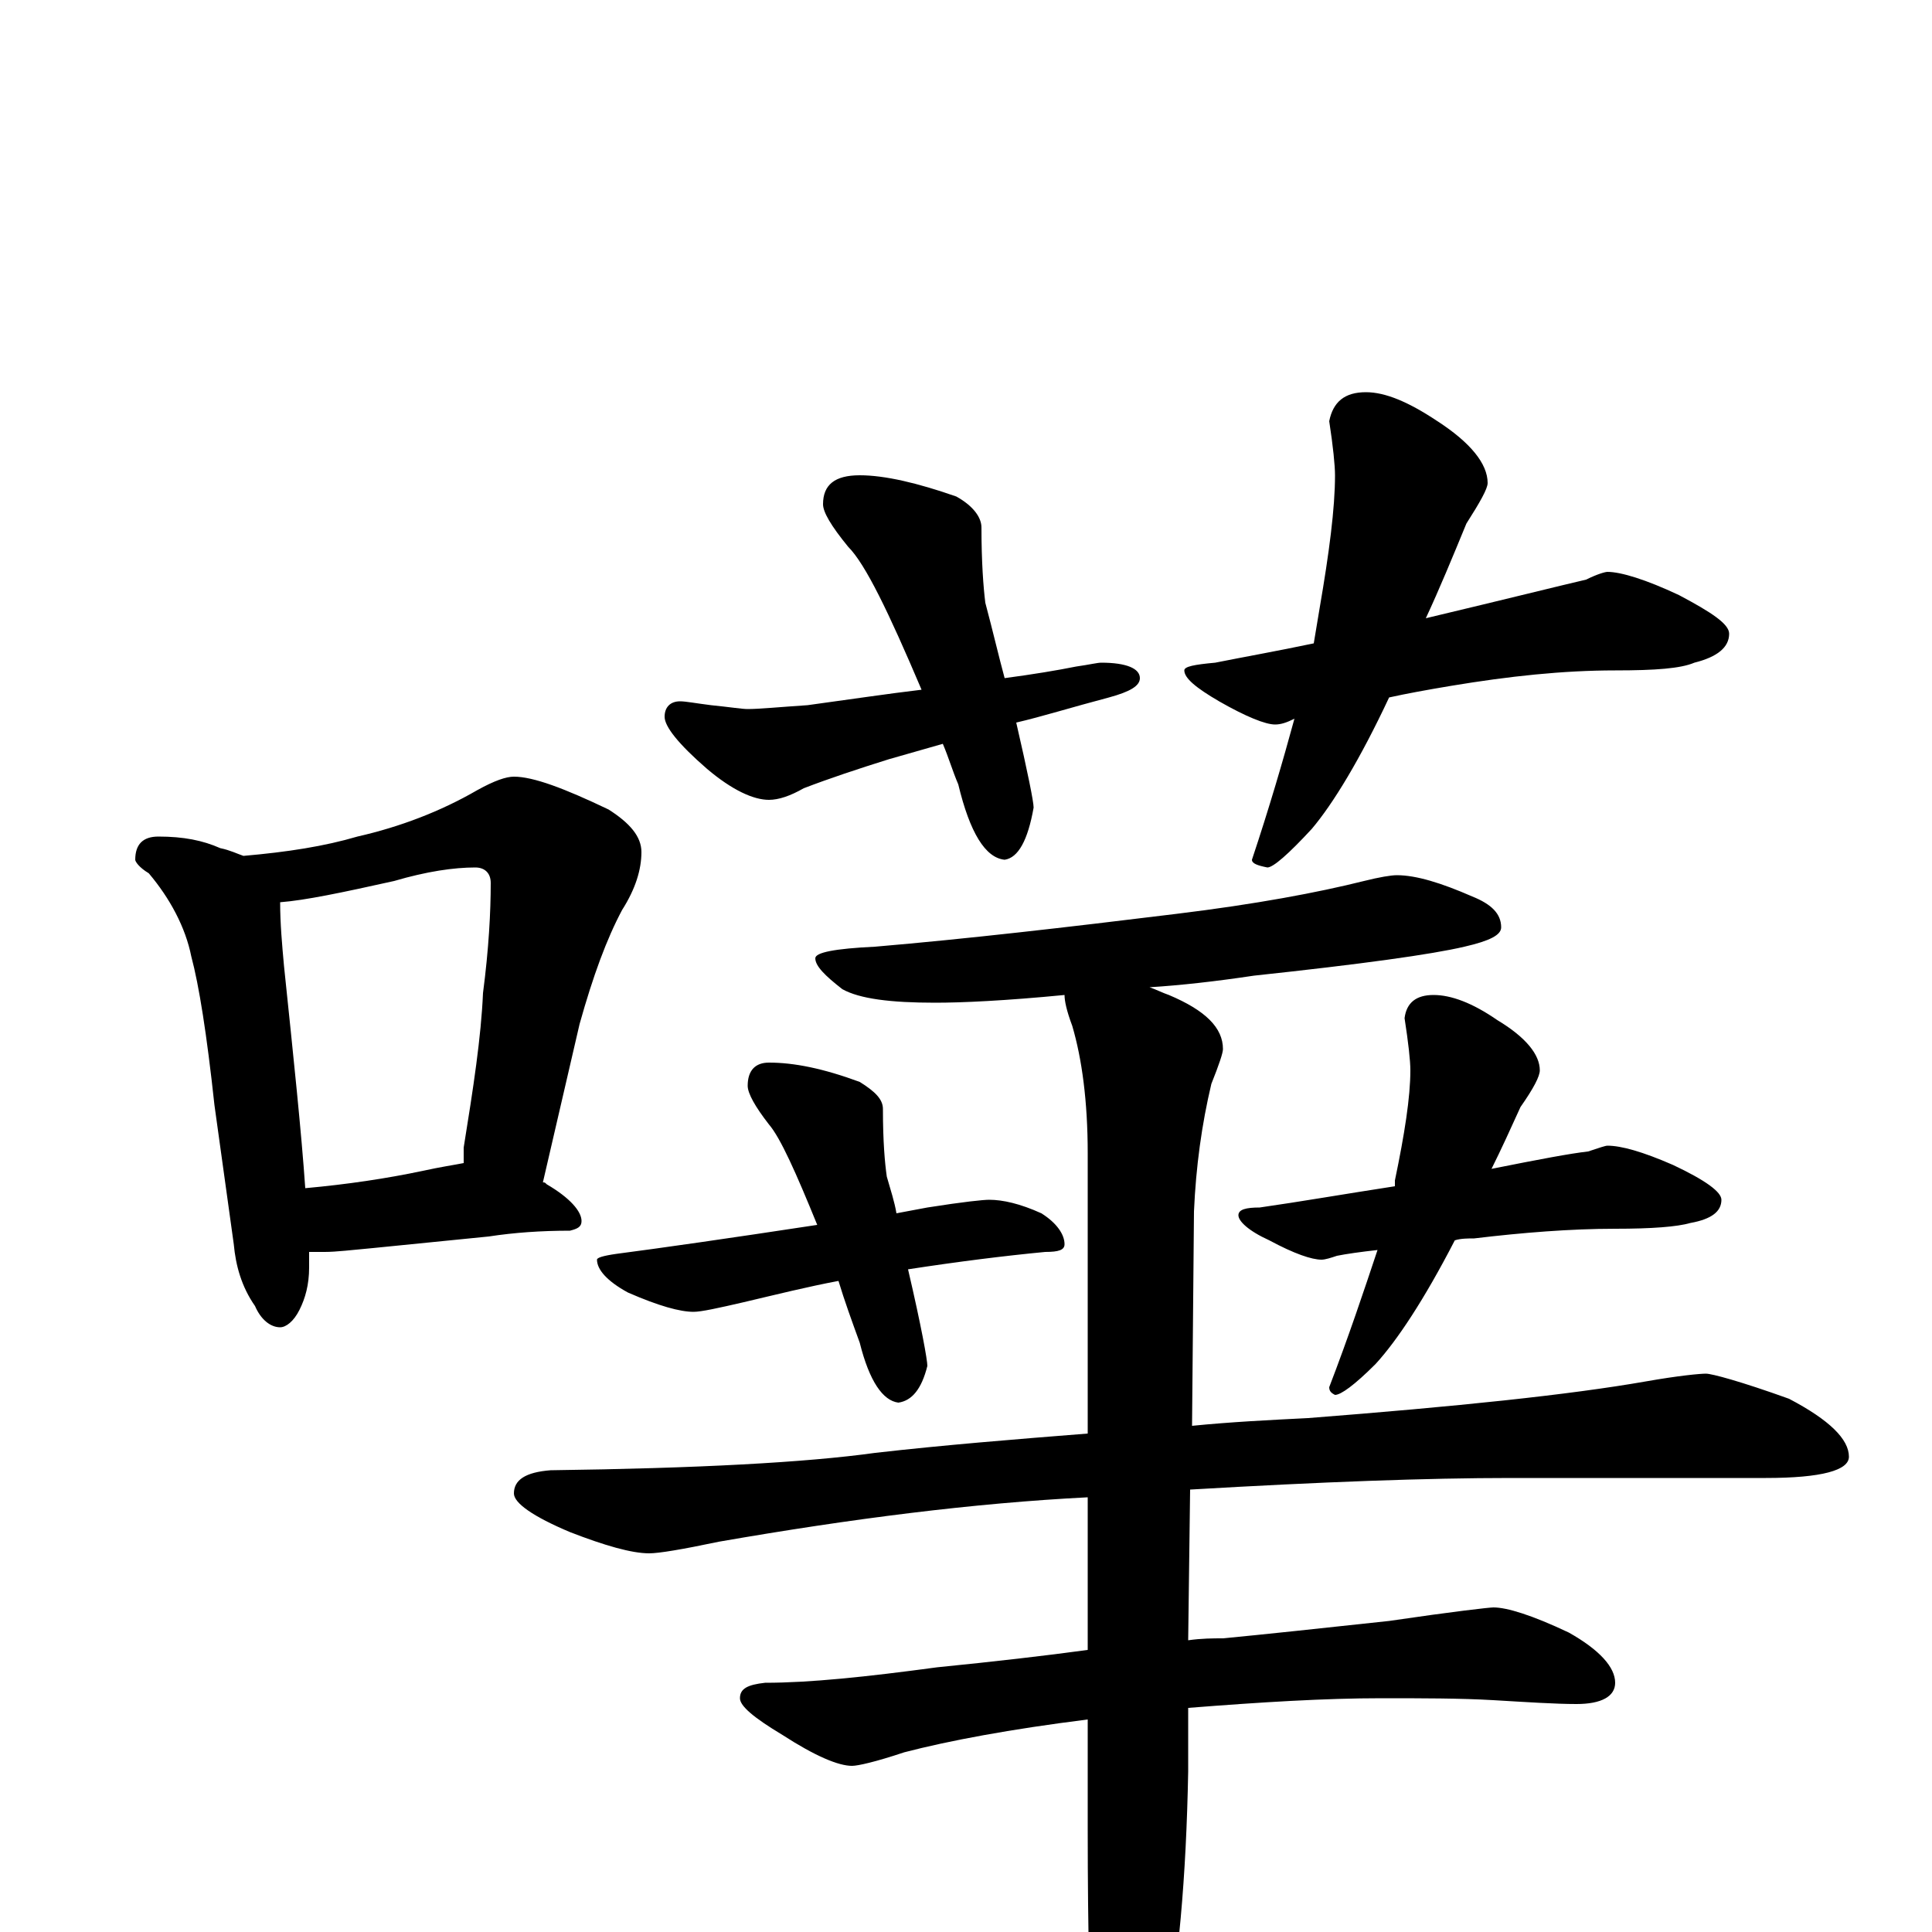 <?xml version="1.0" encoding="utf-8" ?>
<!DOCTYPE svg PUBLIC "-//W3C//DTD SVG 1.1//EN" "http://www.w3.org/Graphics/SVG/1.1/DTD/svg11.dtd">
<svg version="1.1" id="Layer_1" xmlns="http://www.w3.org/2000/svg" xmlns:xlink="http://www.w3.org/1999/xlink" x="0px" y="145px" width="1000px" height="1000px" viewBox="0 0 1000 1000" enable-background="new 0 0 1000 1000" xml:space="preserve">
<g id="Layer_1">
<path id="glyph" transform="matrix(1 0 0 -1 0 1000)" d="M82,567C95,567 105,565 114,561C119,560 123,558 126,557C149,559 168,562 185,567C207,572 228,580 247,591C256,596 262,598 266,598C276,598 292,592 315,581C326,574 332,567 332,559C332,550 329,540 322,529C314,514 307,495 300,470l-19,-82C282,388 282,388 283,387C295,380 301,373 301,368C301,365 299,364 295,363C280,363 266,362 253,360l-60,-6C182,353 174,352 168,352C165,352 163,352 160,352C160,349 160,347 160,344C160,335 158,328 155,322C152,316 148,313 145,313C140,313 135,317 132,324C125,334 122,345 121,356l-10,72C107,465 103,490 99,505C96,520 88,535 77,548C72,551 70,554 70,555C70,563 74,567 82,567M158,385C180,387 200,390 219,394C228,396 235,397 240,398C240,401 240,403 240,406C245,437 249,463 250,486C253,509 254,528 254,543C254,548 251,551 246,551C235,551 221,549 204,544C177,538 158,534 145,533C145,522 146,511 147,500C152,452 156,414 158,385M445,754C458,754 475,750 495,743C504,738 508,732 508,727C508,709 509,696 510,688C514,673 517,660 520,649C535,651 547,653 557,655C564,656 568,657 570,657C583,657 590,654 590,649C590,645 585,642 574,639C555,634 539,629 526,626C532,600 535,585 535,582C532,565 527,556 520,555C510,556 502,569 496,594C493,601 491,608 488,615l-28,-8C444,602 429,597 416,592C409,588 403,586 398,586C390,586 379,591 366,602C351,615 344,624 344,629C344,634 347,637 352,637C355,637 360,636 368,635C378,634 384,633 387,633C393,633 403,634 418,635C440,638 460,641 477,643C460,683 448,708 439,717C430,728 426,735 426,739C426,749 432,754 445,754M707,797C717,797 729,792 744,782C761,771 770,760 770,750C770,747 766,740 759,729C752,712 745,695 738,680C780,690 808,697 821,700C827,703 831,704 832,704C839,704 852,700 869,692C886,683 895,677 895,672C895,665 889,660 877,657C870,654 857,653 836,653C809,653 781,650 751,645C739,643 728,641 719,639C704,607 690,584 679,571C667,558 659,551 656,551C651,552 648,553 648,555C657,582 664,606 670,628C666,626 663,625 660,625C655,625 645,629 631,637C619,644 613,649 613,653C613,655 618,656 629,657C644,660 661,663 680,667C681,673 682,679 683,685C688,714 691,737 691,754C691,759 690,769 688,782C690,792 696,797 707,797M723,547C733,547 746,543 762,536C772,532 777,527 777,520C777,516 771,513 758,510C741,506 705,501 649,495C629,492 611,490 595,489C598,488 602,486 605,485C624,477 633,468 633,457C633,455 631,449 627,439C622,418 619,396 618,373l-1,-111C637,264 657,265 677,266C754,272 812,278 852,285C869,288 880,289 883,289C886,289 901,285 926,276C947,265 957,255 957,246C957,239 943,235 914,235l-132,0C739,235 684,233 616,229l-1,-78C622,152 628,152 633,152C654,154 682,157 719,161C753,166 771,168 773,168C780,168 793,164 812,155C828,146 836,137 836,129C836,122 829,118 816,118C805,118 790,119 773,120C756,121 736,121 715,121C686,121 653,119 615,116l0,-33C614,29 610,-18 602,-58C595,-89 588,-105 582,-105C575,-105 570,-95 566,-74C564,-43 563,0 563,53l0,57C523,105 491,99 468,93C453,88 444,86 441,86C434,86 422,91 405,102C390,111 383,117 383,121C383,126 387,128 396,129C419,129 448,132 485,137C515,140 541,143 563,146l0,79C504,222 441,214 372,202C353,198 341,196 336,196C327,196 313,200 295,207C276,215 266,222 266,227C266,234 272,238 285,239C361,240 417,243 453,248C488,252 525,255 563,258l0,145C563,430 560,452 555,469C552,477 551,482 551,485C520,482 498,481 484,481C461,481 445,483 436,488C427,495 422,500 422,504C422,507 432,509 453,510C500,514 552,520 609,527C650,532 682,538 706,544C714,546 720,547 723,547M512,379C519,379 528,377 539,372C547,367 551,361 551,356C551,353 548,352 541,352C520,350 496,347 470,343C477,313 480,296 480,293C477,281 472,275 465,274C457,275 450,285 445,305C441,316 437,327 434,337C418,334 402,330 385,326C372,323 363,321 359,321C352,321 341,324 325,331C314,337 309,343 309,348C309,349 312,350 319,351C342,354 377,359 423,366C412,393 404,411 398,418C391,427 387,434 387,438C387,446 391,450 398,450C411,450 426,447 445,440C453,435 457,431 457,426C457,409 458,398 459,391C461,384 463,378 464,372C469,373 475,374 480,375C499,378 509,379 512,379M832,407C839,407 850,404 866,397C883,389 891,383 891,379C891,373 886,369 875,367C868,365 855,364 836,364C813,364 788,362 763,359C760,359 756,359 753,358C737,327 723,306 712,294C701,283 694,278 691,278C689,279 688,280 688,282C698,308 706,332 713,353C704,352 697,351 692,350C689,349 686,348 684,348C679,348 670,351 657,358C646,363 641,368 641,371C641,374 645,375 652,375C673,378 696,382 722,386C722,387 722,388 722,389C727,413 730,432 730,446C730,451 729,460 727,473C728,481 733,485 742,485C751,485 762,481 775,472C790,463 797,454 797,446C797,443 794,437 787,427C782,416 777,405 772,395C797,400 813,403 822,404C828,406 831,407 832,407z"/>
</g>
</svg>
